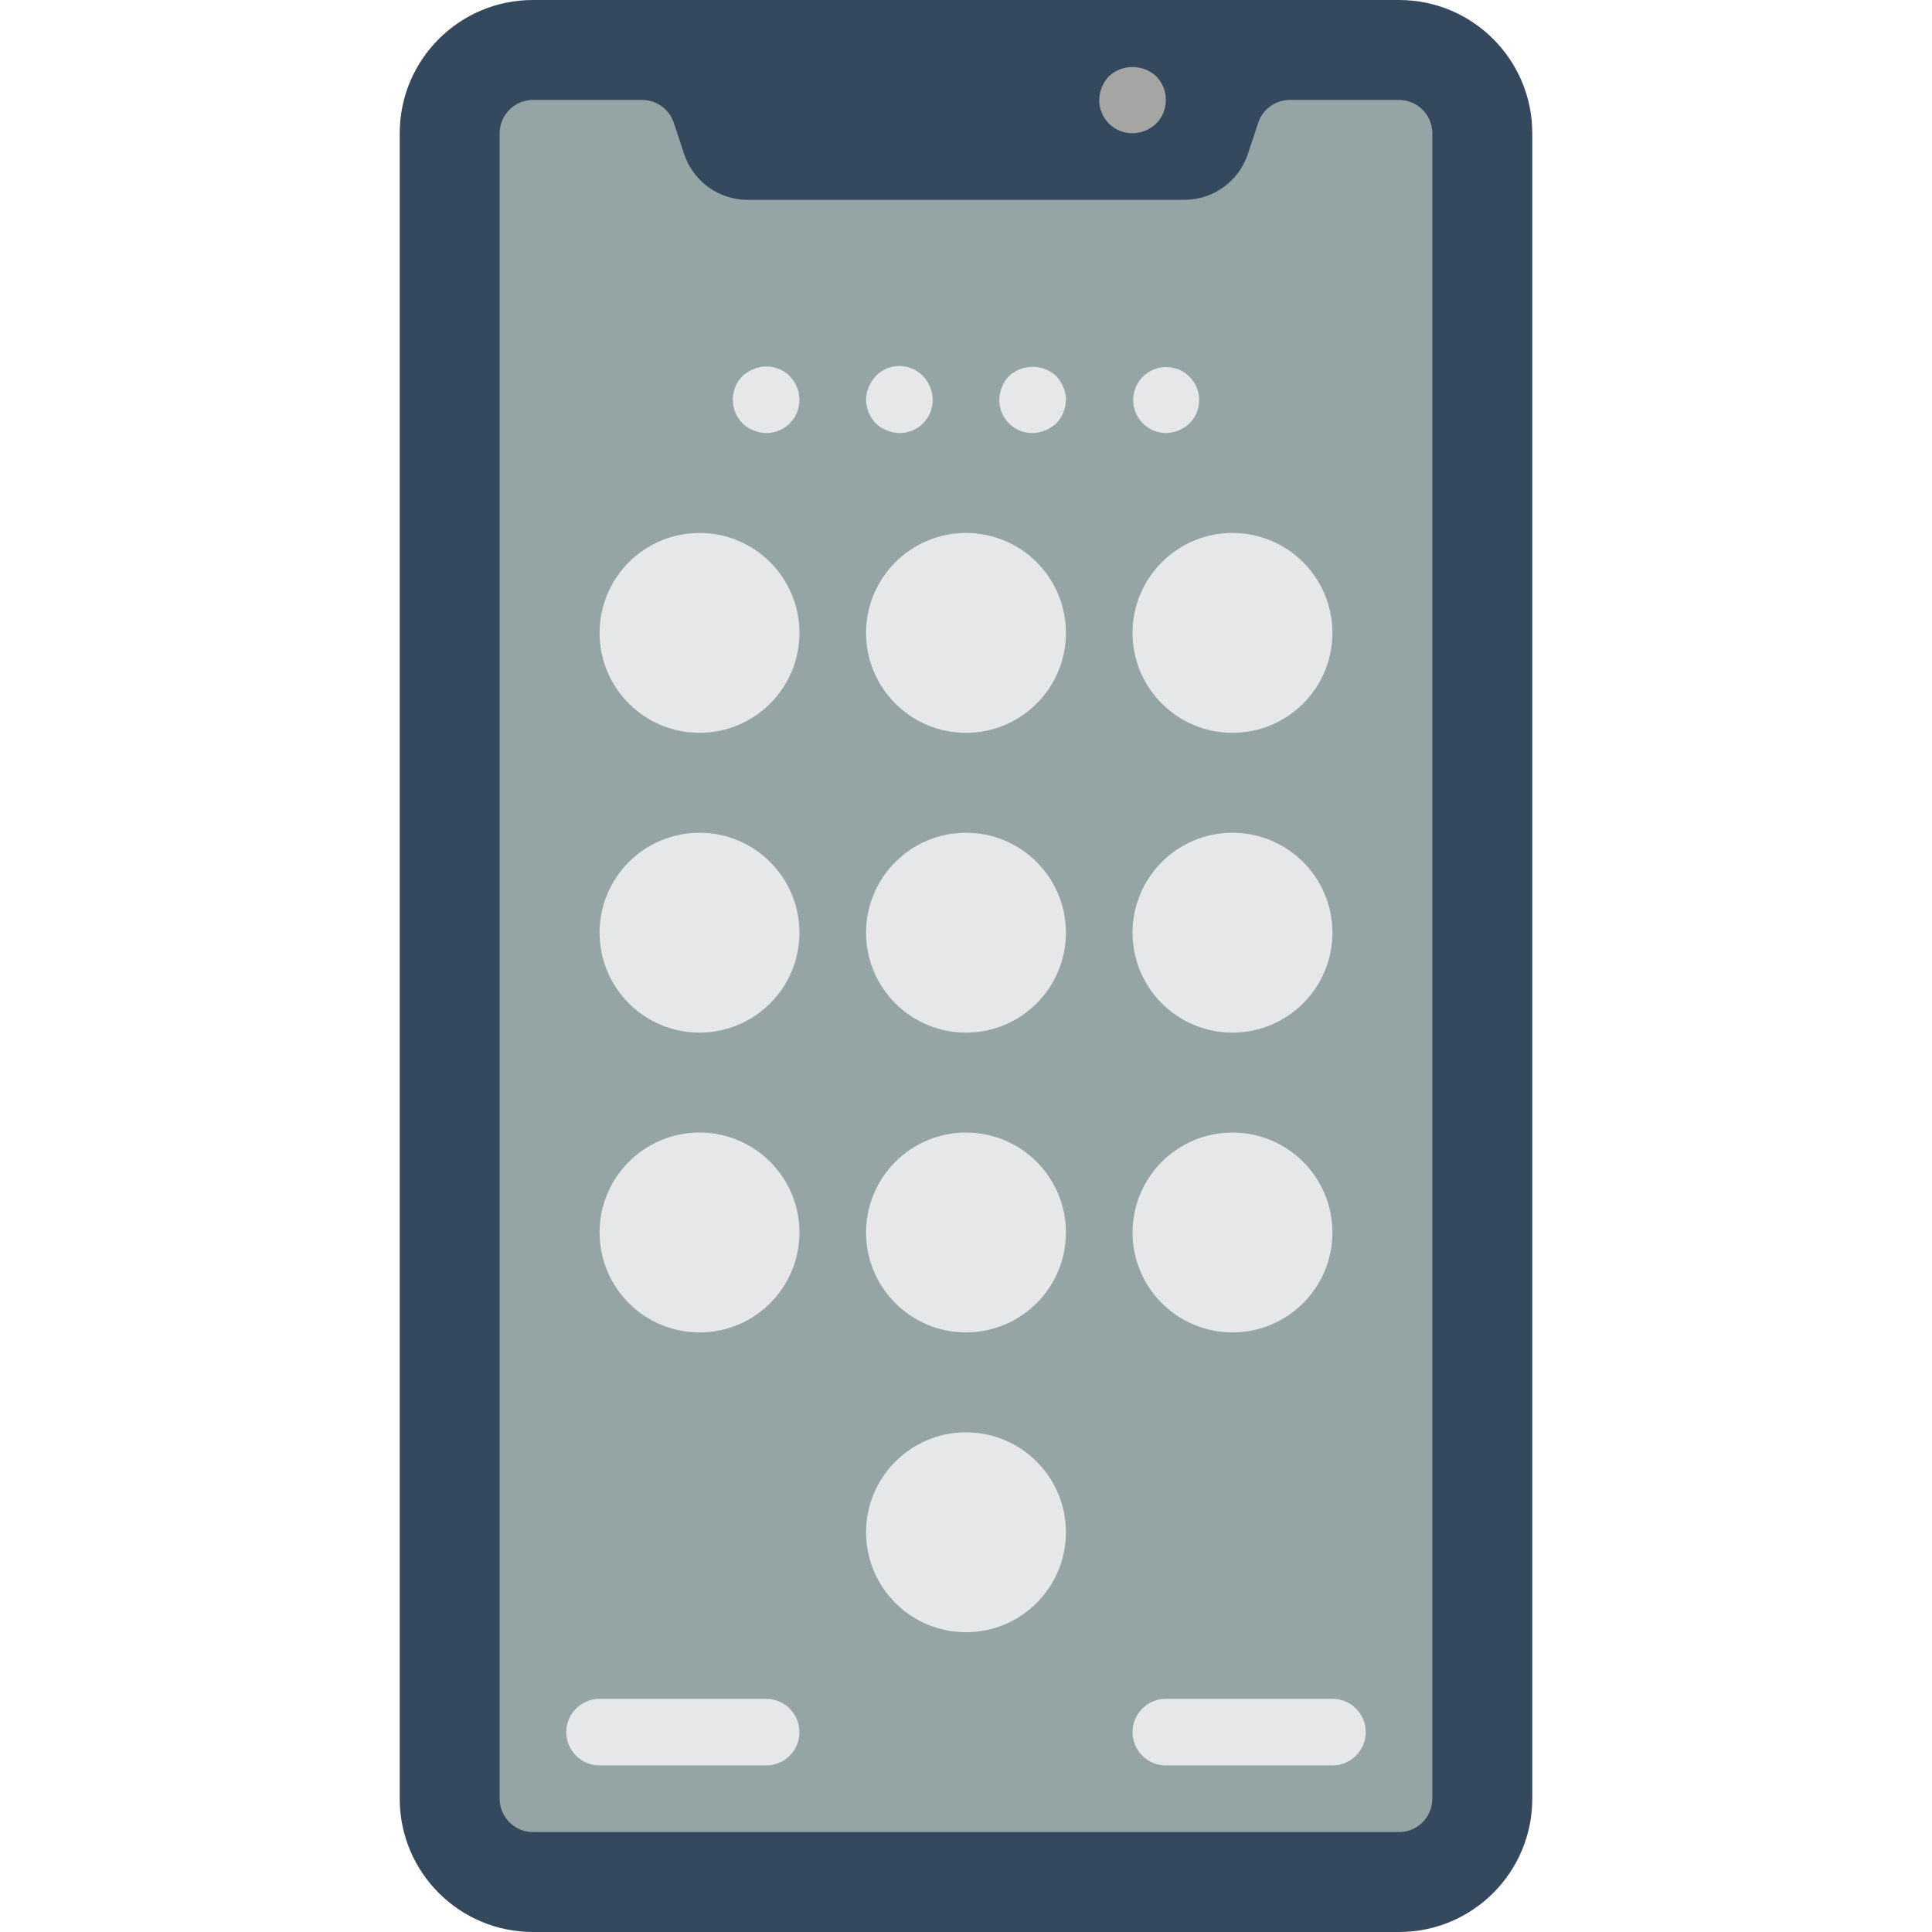 <?xml version="1.0" encoding="iso-8859-1"?>
<!-- Generator: Adobe Illustrator 19.0.0, SVG Export Plug-In . SVG Version: 6.00 Build 0)  -->
<svg version="1.1" id="Capa_1" xmlns="http://www.w3.org/2000/svg" xmlns:xlink="http://www.w3.org/1999/xlink" x="0px" y="0px"
	 viewBox="0 0 512 512" style="enable-background:new 0 0 512 512;" xml:space="preserve">
<g>
	<path style="fill:#35495E;" d="M141.241,0h229.517c19.501,0,35.31,15.809,35.31,35.31V476.69c0,19.501-15.809,35.31-35.31,35.31
		H141.241c-19.501,0-35.31-15.809-35.31-35.31V35.31C105.931,15.809,121.74,0,141.241,0z"/>
	<path style="fill:#95A5A5;" d="M170.177,26.483c3.806,0,7.183,2.439,8.38,6.051l2.762,8.337c2.42,7.21,9.167,12.075,16.772,12.094
		h115.818c7.605-0.019,14.353-4.884,16.772-12.094l2.762-8.337c1.197-3.613,4.574-6.051,8.38-6.051h28.935
		c4.869,0.014,8.813,3.958,8.828,8.828V476.69c-0.014,4.869-3.958,8.813-8.828,8.828H141.241c-4.869-0.014-8.813-3.958-8.828-8.828
		V35.31c0.014-4.869,3.958-8.813,8.828-8.828H170.177z"/>
	<path style="fill:#A5A5A4;" d="M300.138,35.31c-2.348,0.023-4.607-0.9-6.267-2.56c-1.66-1.66-2.583-3.919-2.56-6.267
		c0.033-2.337,0.947-4.576,2.56-6.268c3.539-3.267,8.995-3.267,12.534,0c3.414,3.481,3.414,9.054,0,12.534
		C304.712,34.36,302.474,35.275,300.138,35.31z"/>
	<g>
		<circle style="fill:#E6E7E8;" cx="185.379" cy="167.724" r="26.483"/>
		<circle style="fill:#E6E7E8;" cx="256" cy="167.724" r="26.483"/>
		<circle style="fill:#E6E7E8;" cx="326.621" cy="167.724" r="26.483"/>
		<circle style="fill:#E6E7E8;" cx="185.379" cy="247.172" r="26.483"/>
		<circle style="fill:#E6E7E8;" cx="256" cy="247.172" r="26.483"/>
		<circle style="fill:#E6E7E8;" cx="326.621" cy="247.172" r="26.483"/>
		<circle style="fill:#E6E7E8;" cx="185.379" cy="326.621" r="26.483"/>
		<circle style="fill:#E6E7E8;" cx="256" cy="326.621" r="26.483"/>
		<circle style="fill:#E6E7E8;" cx="256" cy="406.069" r="26.483"/>
		<circle style="fill:#E6E7E8;" cx="326.621" cy="326.621" r="26.483"/>
		<path style="fill:#E6E7E8;" d="M203.034,114.759c-1.155-0.014-2.296-0.254-3.358-0.707c-1.079-0.428-2.066-1.057-2.909-1.854
			c-3.414-3.481-3.414-9.054,0-12.534c0.857-0.78,1.841-1.409,2.909-1.858c3.291-1.367,7.08-0.636,9.625,1.858
			c0.353,0.44,0.707,0.879,1.056,1.323c0.334,0.491,0.603,1.025,0.797,1.586c0.253,0.501,0.432,1.037,0.53,1.591
			c0.097,0.585,0.156,1.175,0.176,1.768c0.023,2.348-0.9,4.607-2.56,6.267C207.641,113.859,205.383,114.781,203.034,114.759
			L203.034,114.759z"/>
		<path style="fill:#E6E7E8;" d="M238.345,114.759c-1.155-0.014-2.296-0.254-3.358-0.707c-1.079-0.428-2.066-1.057-2.909-1.854
			c-1.612-1.692-2.527-3.93-2.56-6.267c0.012-1.154,0.251-2.295,0.703-3.358c0.449-1.069,1.077-2.053,1.857-2.91
			c2.063-2.142,5.077-3.082,7.992-2.492c2.915,0.589,5.327,2.627,6.396,5.402c0.453,1.062,0.693,2.203,0.707,3.358
			c0.023,2.348-0.9,4.607-2.56,6.267C242.952,113.859,240.693,114.781,238.345,114.759L238.345,114.759z"/>
		<path style="fill:#E6E7E8;" d="M273.655,114.759c-2.348,0.023-4.607-0.9-6.267-2.56c-1.66-1.66-2.583-3.919-2.56-6.267
			c0.012-1.154,0.251-2.295,0.703-3.358c0.406-1.09,1.039-2.082,1.857-2.91c3.539-3.267,8.995-3.267,12.534,0
			c0.797,0.843,1.426,1.831,1.854,2.909c0.495,1.049,0.738,2.199,0.707,3.358c-0.035,2.337-0.949,4.574-2.56,6.268
			c-0.86,0.778-1.845,1.405-2.914,1.854C275.948,114.505,274.809,114.745,273.655,114.759z"/>
		<path style="fill:#E6E7E8;" d="M308.966,114.759c-4.163-0.041-7.72-3.011-8.502-7.1c-0.782-4.089,1.427-8.162,5.281-9.736
			s8.283-0.213,10.588,3.255c2.304,3.467,1.844,8.078-1.1,11.022C313.54,113.81,311.302,114.724,308.966,114.759L308.966,114.759z"
			/>
		<path style="fill:#E6E7E8;" d="M203.034,467.862h-44.138c-4.875,0-8.828-3.952-8.828-8.828s3.952-8.828,8.828-8.828h44.138
			c4.875,0,8.828,3.952,8.828,8.828S207.91,467.862,203.034,467.862z"/>
		<path style="fill:#E6E7E8;" d="M353.103,467.862h-44.138c-4.875,0-8.828-3.952-8.828-8.828s3.952-8.828,8.828-8.828h44.138
			c4.875,0,8.828,3.952,8.828,8.828S357.979,467.862,353.103,467.862z"/>
	</g>
</g>
<g>
</g>
<g>
</g>
<g>
</g>
<g>
</g>
<g>
</g>
<g>
</g>
<g>
</g>
<g>
</g>
<g>
</g>
<g>
</g>
<g>
</g>
<g>
</g>
<g>
</g>
<g>
</g>
<g>
</g>
</svg>
